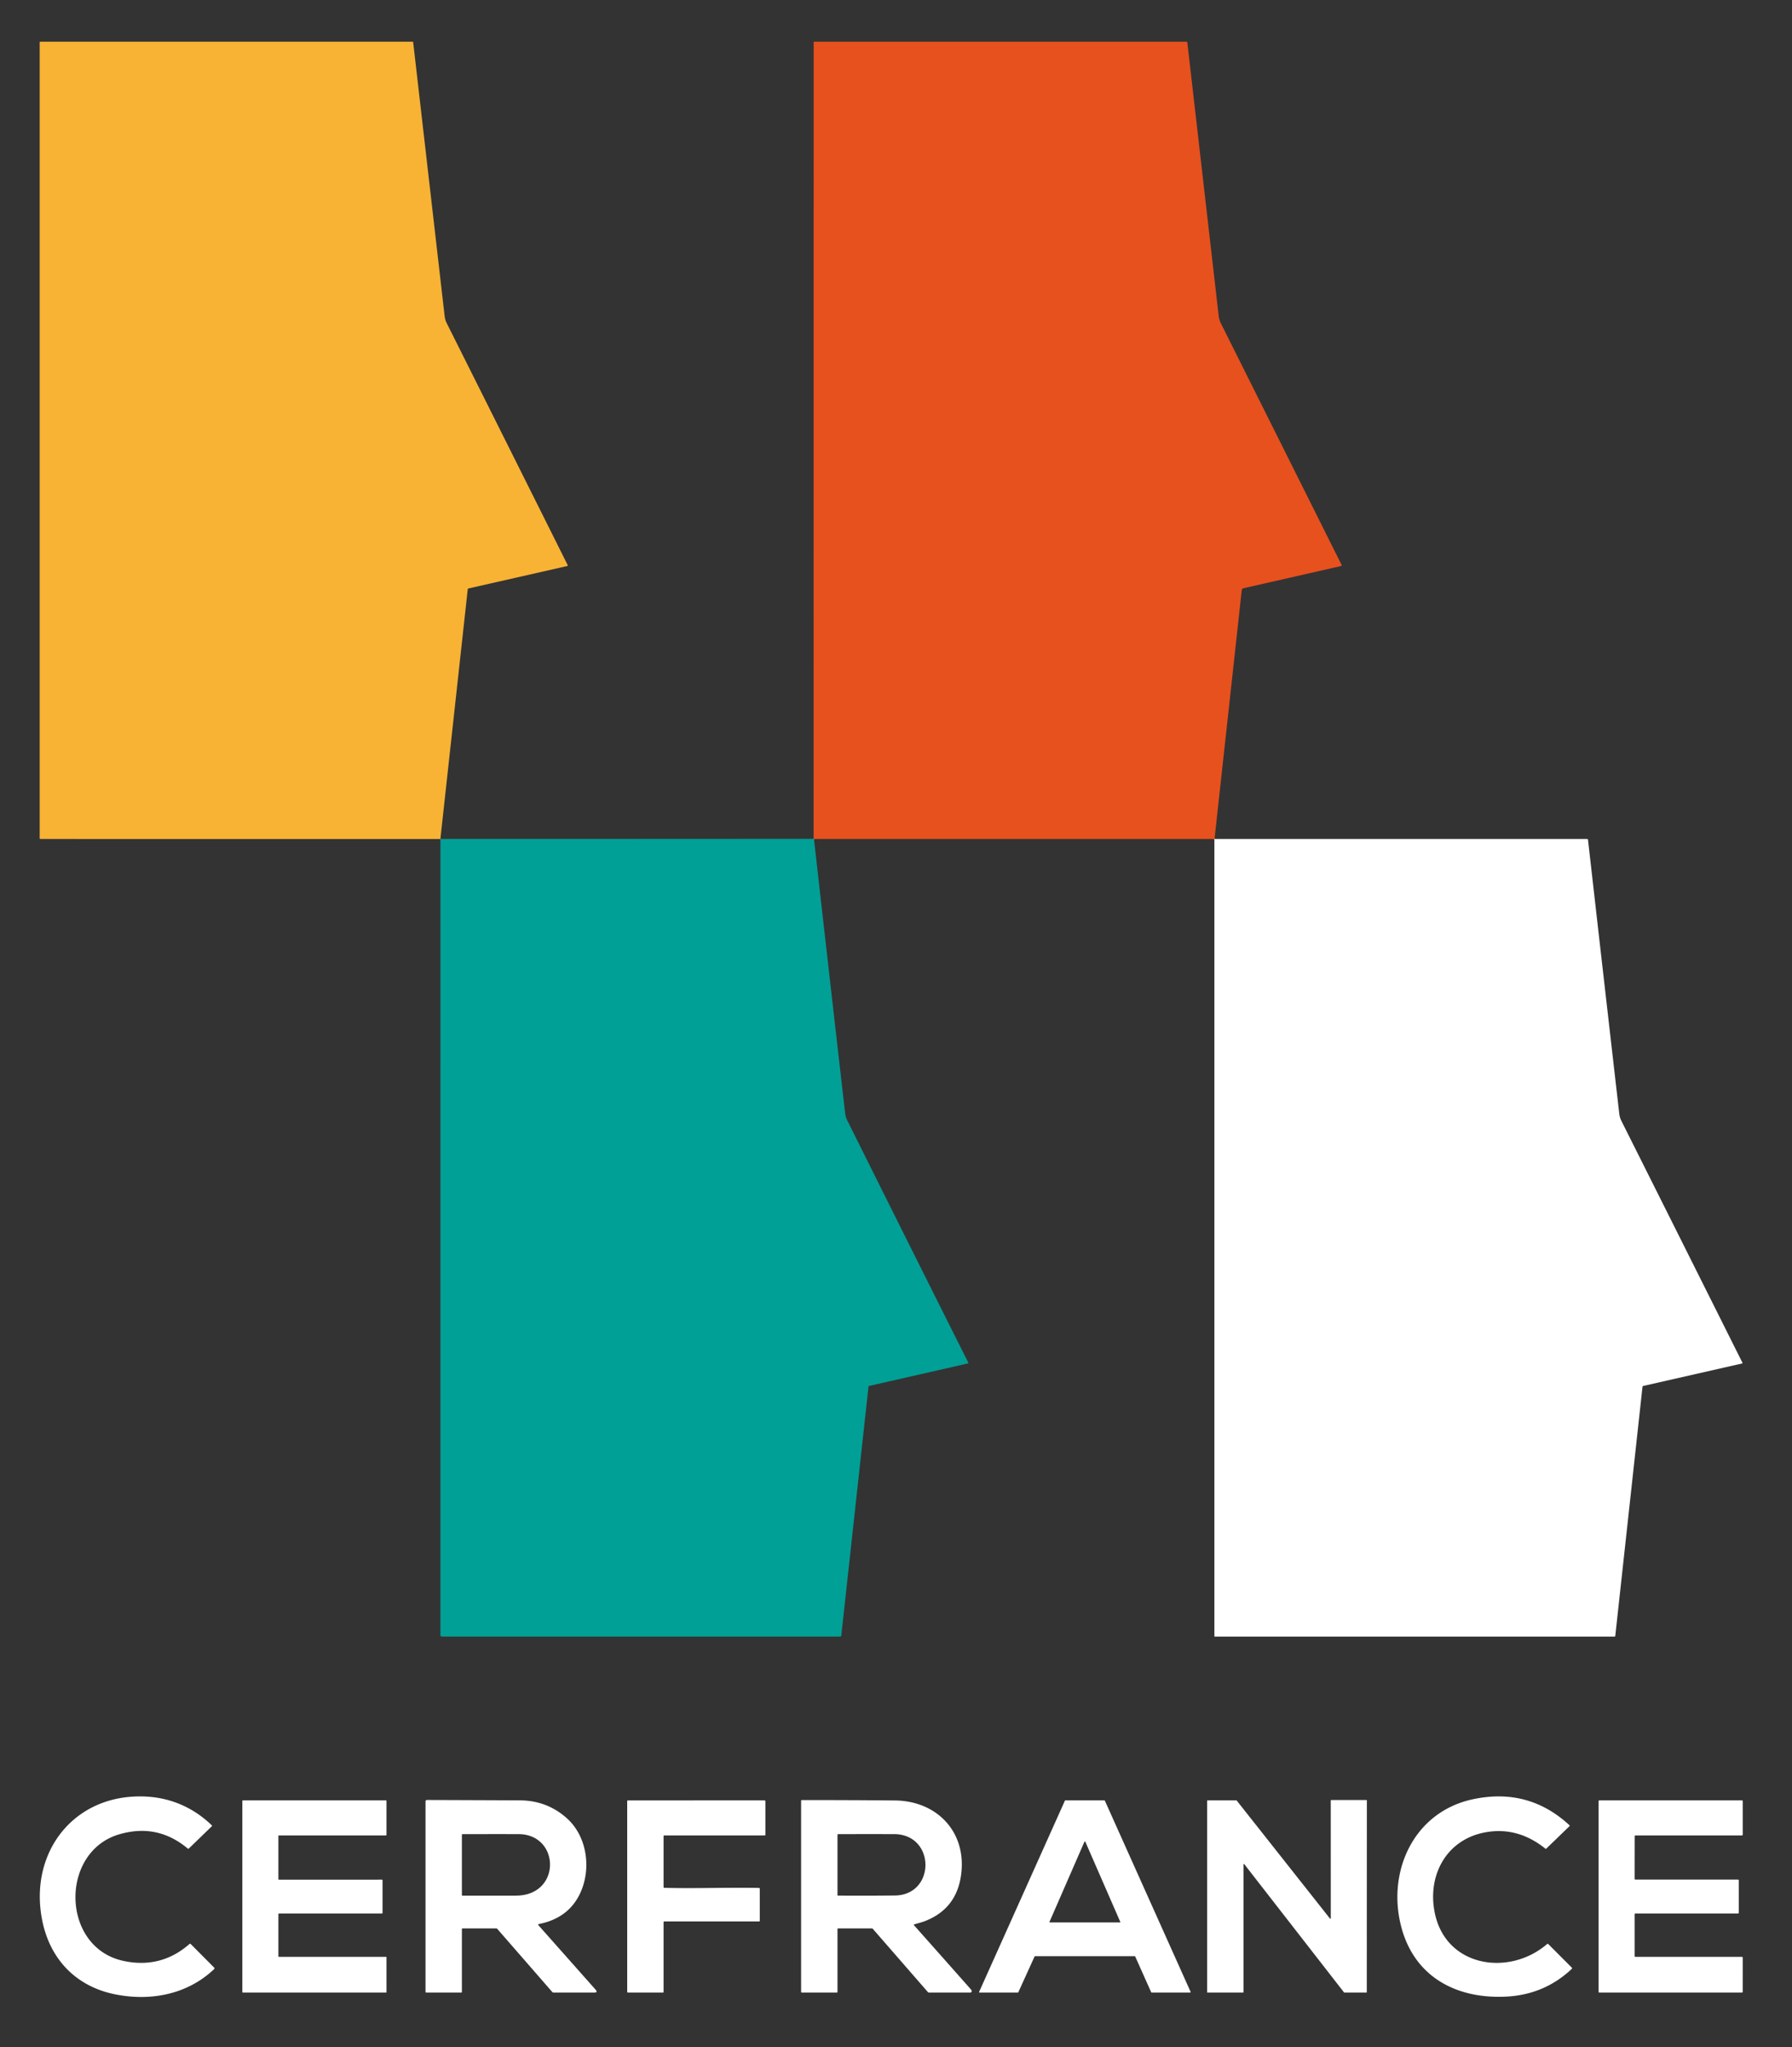<?xml version="1.0" encoding="UTF-8" standalone="no"?>
<!DOCTYPE svg PUBLIC "-//W3C//DTD SVG 1.1//EN" "http://www.w3.org/Graphics/SVG/1.1/DTD/svg11.dtd">
<svg xmlns="http://www.w3.org/2000/svg" version="1.1" viewBox="0 0 1355 1547">
<rect x="0" y="0" width="1355" height="1547" fill="#333333" stroke="none"/>
<g strokeWidth="2.00" fill="none" strokeLinecap="butt">
<path stroke="#7caa65" vector-effect="non-scaling-stroke" d="
  M 333.00 633.96
  L 332.75 634.04"
/>
<path stroke="#f3a88f" vector-effect="non-scaling-stroke" d="
  M 918.54 634.00
  L 918.25 634.29"
/>
<path stroke="#74795a" vector-effect="non-scaling-stroke" d="
  M 615.50 634.29
  L 615.21 633.75"
/>
</g>
<path fill="#f8b334" d="
  M 333.00 633.96
  L 332.75 634.04
  L 30.56 634.01
  A 0.56 0.55 -0.0 0 1 30.00 633.46
  L 30.00 32.00
  A 0.50 0.50 0.0 0 1 30.50 31.50
  L 312.01 31.50
  A 0.40 0.39 -3.2 0 1 312.41 31.85
  Q 324.30 135.32 336.20 238.81
  Q 336.53 241.70 337.83 244.30
  Q 383.60 335.66 429.26 427.06
  A 0.47 0.47 0.0 0 1 428.94 427.73
  L 354.26 444.67
  A 0.78 0.76 86.9 0 0 353.67 445.34
  L 333.00 633.96
  Z"
/>
<path fill="#e7511e" d="
  M 918.54 634.00
  L 918.25 634.29
  Q 917.90 634.30 917.59 634.18
  Q 917.14 634.00 916.65 634.00
  Q 766.45 634.00 616.25 633.98
  Q 615.82 633.98 615.50 634.29
  L 615.21 633.75
  L 615.24 32.01
  A 0.51 0.51 0.0 0 1 615.75 31.50
  L 897.22 31.50
  A 0.56 0.55 87.1 0 1 897.77 32.00
  Q 909.65 135.39 921.49 238.70
  Q 921.83 241.68 923.18 244.37
  Q 968.80 335.58 1014.44 426.88
  A 0.61 0.61 0.0 0 1 1014.03 427.74
  L 940.20 444.53
  A 1.64 1.63 -3.3 0 0 938.94 445.94
  Q 928.69 539.56 918.62 631.57
  Q 918.44 633.23 918.54 634.00
  Z"
/>
<path fill="#00a096" d="
  M 615.21 633.75
  L 615.50 634.29
  Q 627.17 737.73 639.04 841.20
  Q 639.37 844.09 640.67 846.70
  Q 686.30 938.29 732.15 1029.68
  A 0.45 0.45 0.0 0 1 731.85 1030.32
  L 656.96 1047.37
  A 0.32 0.31 86.3 0 0 656.72 1047.65
  L 636.14 1235.94
  A 0.90 0.90 0.0 0 1 635.24 1236.75
  L 334.22 1236.75
  A 1.22 1.22 0.0 0 1 333.00 1235.53
  Q 333.00 935.58 333.02 634.75
  Q 333.02 634.35 332.75 634.04
  L 333.00 633.96
  Q 473.75 633.98 614.50 633.87
  Q 614.85 633.87 615.21 633.75
  Z"
/>
<path fill="#ffffff" d="
  M 918.54 634.00
  L 1200.09 634.00
  A 0.66 0.66 0.0 0 1 1200.75 634.59
  Q 1212.50 738.06 1224.40 841.61
  Q 1224.73 844.50 1226.03 847.10
  Q 1271.82 938.42 1317.54 1029.81
  A 0.38 0.37 70.7 0 1 1317.29 1030.34
  L 1242.57 1047.32
  A 0.81 0.80 -3.6 0 0 1241.95 1048.02
  L 1221.38 1236.21
  A 0.61 0.60 -86.8 0 1 1220.78 1236.75
  L 918.57 1236.75
  A 0.32 0.32 0.0 0 1 918.25 1236.43
  L 918.25 634.29
  L 918.54 634.00
  Z"
/>
<path fill="#ffffff" d="
  M 161.94 1486.87
  A 0.78 0.78 0.0 0 1 161.93 1487.99
  C 141.59 1507.32 113.60 1512.50 86.70 1507.00
  C 57.83 1501.09 38.06 1481.01 32.03 1451.72
  C 21.37 1399.98 55.95 1355.12 110.00 1357.61
  C 129.18 1358.49 146.33 1365.99 160.17 1379.38
  A 0.47 0.46 45.4 0 1 160.17 1380.05
  L 142.78 1396.89
  A 0.60 0.59 -46.9 0 1 141.98 1396.92
  Q 119.05 1377.69 90.16 1386.15
  C 44.99 1399.38 46.07 1471.62 93.25 1481.79
  Q 121.69 1487.93 143.30 1469.00
  A 0.65 0.65 0.0 0 1 144.18 1469.03
  L 161.94 1486.87
  Z"
/>
<path fill="#ffffff" d="
  M 1168.63 1397.07
  Q 1147.71 1380.22 1123.31 1384.61
  C 1094.02 1389.87 1079.36 1416.53 1084.73 1444.72
  C 1092.68 1486.56 1141.02 1493.91 1169.86 1469.03
  A 0.63 0.62 46.8 0 1 1170.70 1469.06
  L 1188.51 1486.91
  A 0.64 0.64 0.0 0 1 1188.50 1487.82
  Q 1167.54 1507.58 1138.08 1508.84
  C 1100.84 1510.44 1069.63 1493.68 1059.66 1456.52
  C 1048.40 1414.56 1068.81 1369.24 1113.68 1359.66
  Q 1155.77 1350.67 1186.72 1379.28
  A 0.50 0.50 0.0 0 1 1186.73 1380.01
  L 1169.10 1397.05
  A 0.36 0.35 41.7 0 1 1168.63 1397.07
  Z"
/>
<path fill="#ffffff" d="
  M 428.81 1374.19
  C 444.04 1387.97 447.19 1412.29 438.77 1430.48
  Q 430.00 1449.44 407.58 1453.93
  Q 406.50 1454.15 407.23 1454.97
  L 450.28 1503.47
  Q 452.31 1505.76 449.25 1505.76
  L 418.57 1505.75
  A 1.34 1.31 69.1 0 1 417.57 1505.29
  L 376.03 1457.63
  A 1.14 1.14 0.0 0 0 375.18 1457.25
  L 349.75 1457.25
  A 0.50 0.50 0.0 0 0 349.25 1457.75
  L 349.25 1505.25
  A 0.50 0.50 0.0 0 1 348.75 1505.75
  L 322.37 1505.75
  A 0.63 0.62 -90.0 0 1 321.75 1505.12
  L 321.75 1361.27
  A 1.06 1.05 -89.7 0 1 322.81 1360.21
  Q 358.23 1360.32 392.98 1360.48
  Q 413.78 1360.58 428.81 1374.19
  Z
  M 390.00 1432.49
  C 424.70 1432.48 423.67 1386.06 391.99 1386.00
  Q 370.79 1385.96 349.69 1386.02
  A 0.44 0.44 0.0 0 0 349.25 1386.46
  L 349.25 1432.05
  A 0.46 0.45 0.0 0 0 349.71 1432.50
  Q 369.90 1432.50 390.00 1432.49
  Z"
/>
<path fill="#ffffff" d="
  M 691.09 1454.30
  A 0.26 0.26 0.0 0 0 690.98 1454.72
  Q 712.67 1479.09 734.26 1503.49
  Q 735.07 1504.39 734.50 1505.33
  A 0.90 0.89 15.7 0 1 733.74 1505.75
  L 702.42 1505.75
  A 1.07 1.05 69.1 0 1 701.62 1505.38
  L 660.01 1457.63
  A 1.10 1.10 0.0 0 0 659.18 1457.25
  L 633.75 1457.25
  A 0.50 0.50 0.0 0 0 633.25 1457.75
  L 633.25 1505.25
  A 0.50 0.50 0.0 0 1 632.75 1505.75
  L 606.25 1505.75
  A 0.50 0.50 0.0 0 1 605.75 1505.25
  L 605.75 1360.78
  A 0.50 0.50 0.0 0 1 606.25 1360.28
  Q 641.54 1360.24 676.74 1360.57
  C 708.19 1360.88 730.87 1384.05 726.79 1416.27
  Q 723.50 1442.33 699.50 1451.69
  C 697.05 1452.65 693.87 1453.39 691.09 1454.30
  Z
  M 676.55 1432.39
  C 707.63 1432.08 707.55 1386.06 675.99 1386.00
  Q 654.79 1385.95 633.69 1386.02
  A 0.44 0.44 0.0 0 0 633.25 1386.46
  L 633.25 1432.18
  A 0.28 0.28 0.0 0 0 633.53 1432.46
  Q 655.06 1432.61 676.55 1432.39
  Z"
/>
<path fill="#ffffff" d="
  M 1006.57 1360.25
  L 1033.21 1360.25
  A 0.33 0.33 0.0 0 1 1033.54 1360.58
  L 1033.48 1505.42
  A 0.33 0.33 0.0 0 1 1033.15 1505.75
  L 1016.53 1505.75
  A 0.33 0.33 0.0 0 1 1016.27 1505.62
  L 940.84 1408.70
  A 0.33 0.33 0.0 0 0 940.25 1408.90
  L 940.25 1505.42
  A 0.33 0.33 0.0 0 1 939.92 1505.75
  L 913.08 1505.75
  A 0.33 0.33 0.0 0 1 912.75 1505.42
  L 912.75 1360.83
  A 0.33 0.33 0.0 0 1 913.08 1360.50
  L 934.86 1360.50
  A 0.33 0.33 0.0 0 1 935.12 1360.63
  L 1005.67 1449.85
  A 0.33 0.33 0.0 0 0 1006.26 1449.64
  L 1006.24 1360.58
  A 0.33 0.33 0.0 0 1 1006.57 1360.25
  Z"
/>
<path fill="#ffffff" d="
  M 210.95 1420.43
  L 288.80 1420.42
  A 0.45 0.45 0.0 0 1 289.25 1420.87
  L 289.25 1445.55
  A 0.45 0.45 0.0 0 1 288.80 1446.00
  L 210.95 1446.00
  A 0.45 0.45 0.0 0 0 210.50 1446.45
  L 210.50 1478.30
  A 0.45 0.45 0.0 0 0 210.95 1478.75
  L 291.80 1478.75
  A 0.45 0.45 0.0 0 1 292.25 1479.20
  L 292.25 1505.30
  A 0.45 0.45 0.0 0 1 291.80 1505.75
  L 183.70 1505.75
  A 0.45 0.45 0.0 0 1 183.25 1505.30
  L 183.25 1360.95
  A 0.45 0.45 0.0 0 1 183.70 1360.50
  L 291.80 1360.50
  A 0.45 0.45 0.0 0 1 292.25 1360.95
  L 292.25 1386.55
  A 0.45 0.45 0.0 0 1 291.80 1387.00
  L 210.95 1387.00
  A 0.45 0.45 0.0 0 0 210.50 1387.45
  L 210.50 1419.98
  A 0.45 0.45 0.0 0 0 210.95 1420.43
  Z"
/>
<path fill="#ffffff" d="
  M 501.75 1452.50
  L 501.75 1505.34
  A 0.41 0.40 -90.0 0 1 501.35 1505.75
  L 474.88 1505.75
  A 0.63 0.62 -0.0 0 1 474.25 1505.13
  L 474.25 1361.04
  A 0.52 0.52 0.0 0 1 474.77 1360.52
  L 578.00 1360.50
  A 0.75 0.75 0.0 0 1 578.75 1361.25
  L 578.75 1386.50
  A 0.50 0.50 0.0 0 1 578.25 1387.00
  L 502.25 1387.00
  A 0.50 0.50 0.0 0 0 501.75 1387.50
  L 501.75 1425.99
  A 0.59 0.59 0.0 0 0 502.33 1426.58
  C 525.74 1427.20 548.02 1426.24 573.88 1426.66
  A 0.64 0.63 -89.5 0 1 574.50 1427.30
  L 574.50 1451.50
  A 0.50 0.50 0.0 0 1 574.00 1452.00
  L 502.25 1452.00
  A 0.50 0.50 0.0 0 0 501.75 1452.50
  Z"
/>
<path fill="#ffffff" d="
  M 858.00 1478.25
  L 782.65 1478.25
  A 0.42 0.42 0.0 0 0 782.27 1478.50
  L 769.99 1505.50
  A 0.42 0.42 0.0 0 1 769.61 1505.75
  L 740.76 1505.75
  A 0.42 0.42 0.0 0 1 740.38 1505.16
  L 805.20 1360.75
  A 0.42 0.42 0.0 0 1 805.58 1360.50
  L 835.05 1360.50
  A 0.42 0.42 0.0 0 1 835.43 1360.75
  L 900.24 1505.16
  A 0.42 0.42 0.0 0 1 899.86 1505.75
  L 870.84 1505.75
  A 0.42 0.42 0.0 0 1 870.46 1505.50
  L 858.38 1478.50
  A 0.42 0.42 0.0 0 0 858.00 1478.25
  Z
  M 793.58 1452.27
  A 0.34 0.34 0.0 0 0 793.89 1452.75
  L 846.75 1452.75
  A 0.34 0.34 0.0 0 0 847.06 1452.27
  L 820.63 1391.70
  A 0.34 0.34 0.0 0 0 820.01 1391.70
  L 793.58 1452.27
  Z"
/>
<path fill="#ffffff" d="
  M 1236.61 1478.75
  L 1317.14 1478.75
  A 0.61 0.61 0.0 0 1 1317.75 1479.36
  L 1317.74 1505.14
  A 0.61 0.61 0.0 0 1 1317.13 1505.75
  L 1209.36 1505.75
  A 0.61 0.61 0.0 0 1 1208.75 1505.14
  L 1208.75 1361.11
  A 0.61 0.61 0.0 0 1 1209.36 1360.50
  L 1317.14 1360.50
  A 0.61 0.61 0.0 0 1 1317.75 1361.11
  L 1317.75 1386.39
  A 0.61 0.61 0.0 0 1 1317.14 1387.00
  L 1236.64 1387.00
  A 0.61 0.61 0.0 0 0 1236.03 1387.61
  L 1235.99 1419.77
  A 0.61 0.61 0.0 0 0 1236.60 1420.38
  L 1314.14 1420.36
  A 0.61 0.61 0.0 0 1 1314.75 1420.97
  L 1314.75 1445.39
  A 0.61 0.61 0.0 0 1 1314.14 1446.00
  L 1236.61 1446.00
  A 0.61 0.61 0.0 0 0 1236.00 1446.61
  L 1236.00 1478.14
  A 0.61 0.61 0.0 0 0 1236.61 1478.75
  Z"
/>
</svg>
